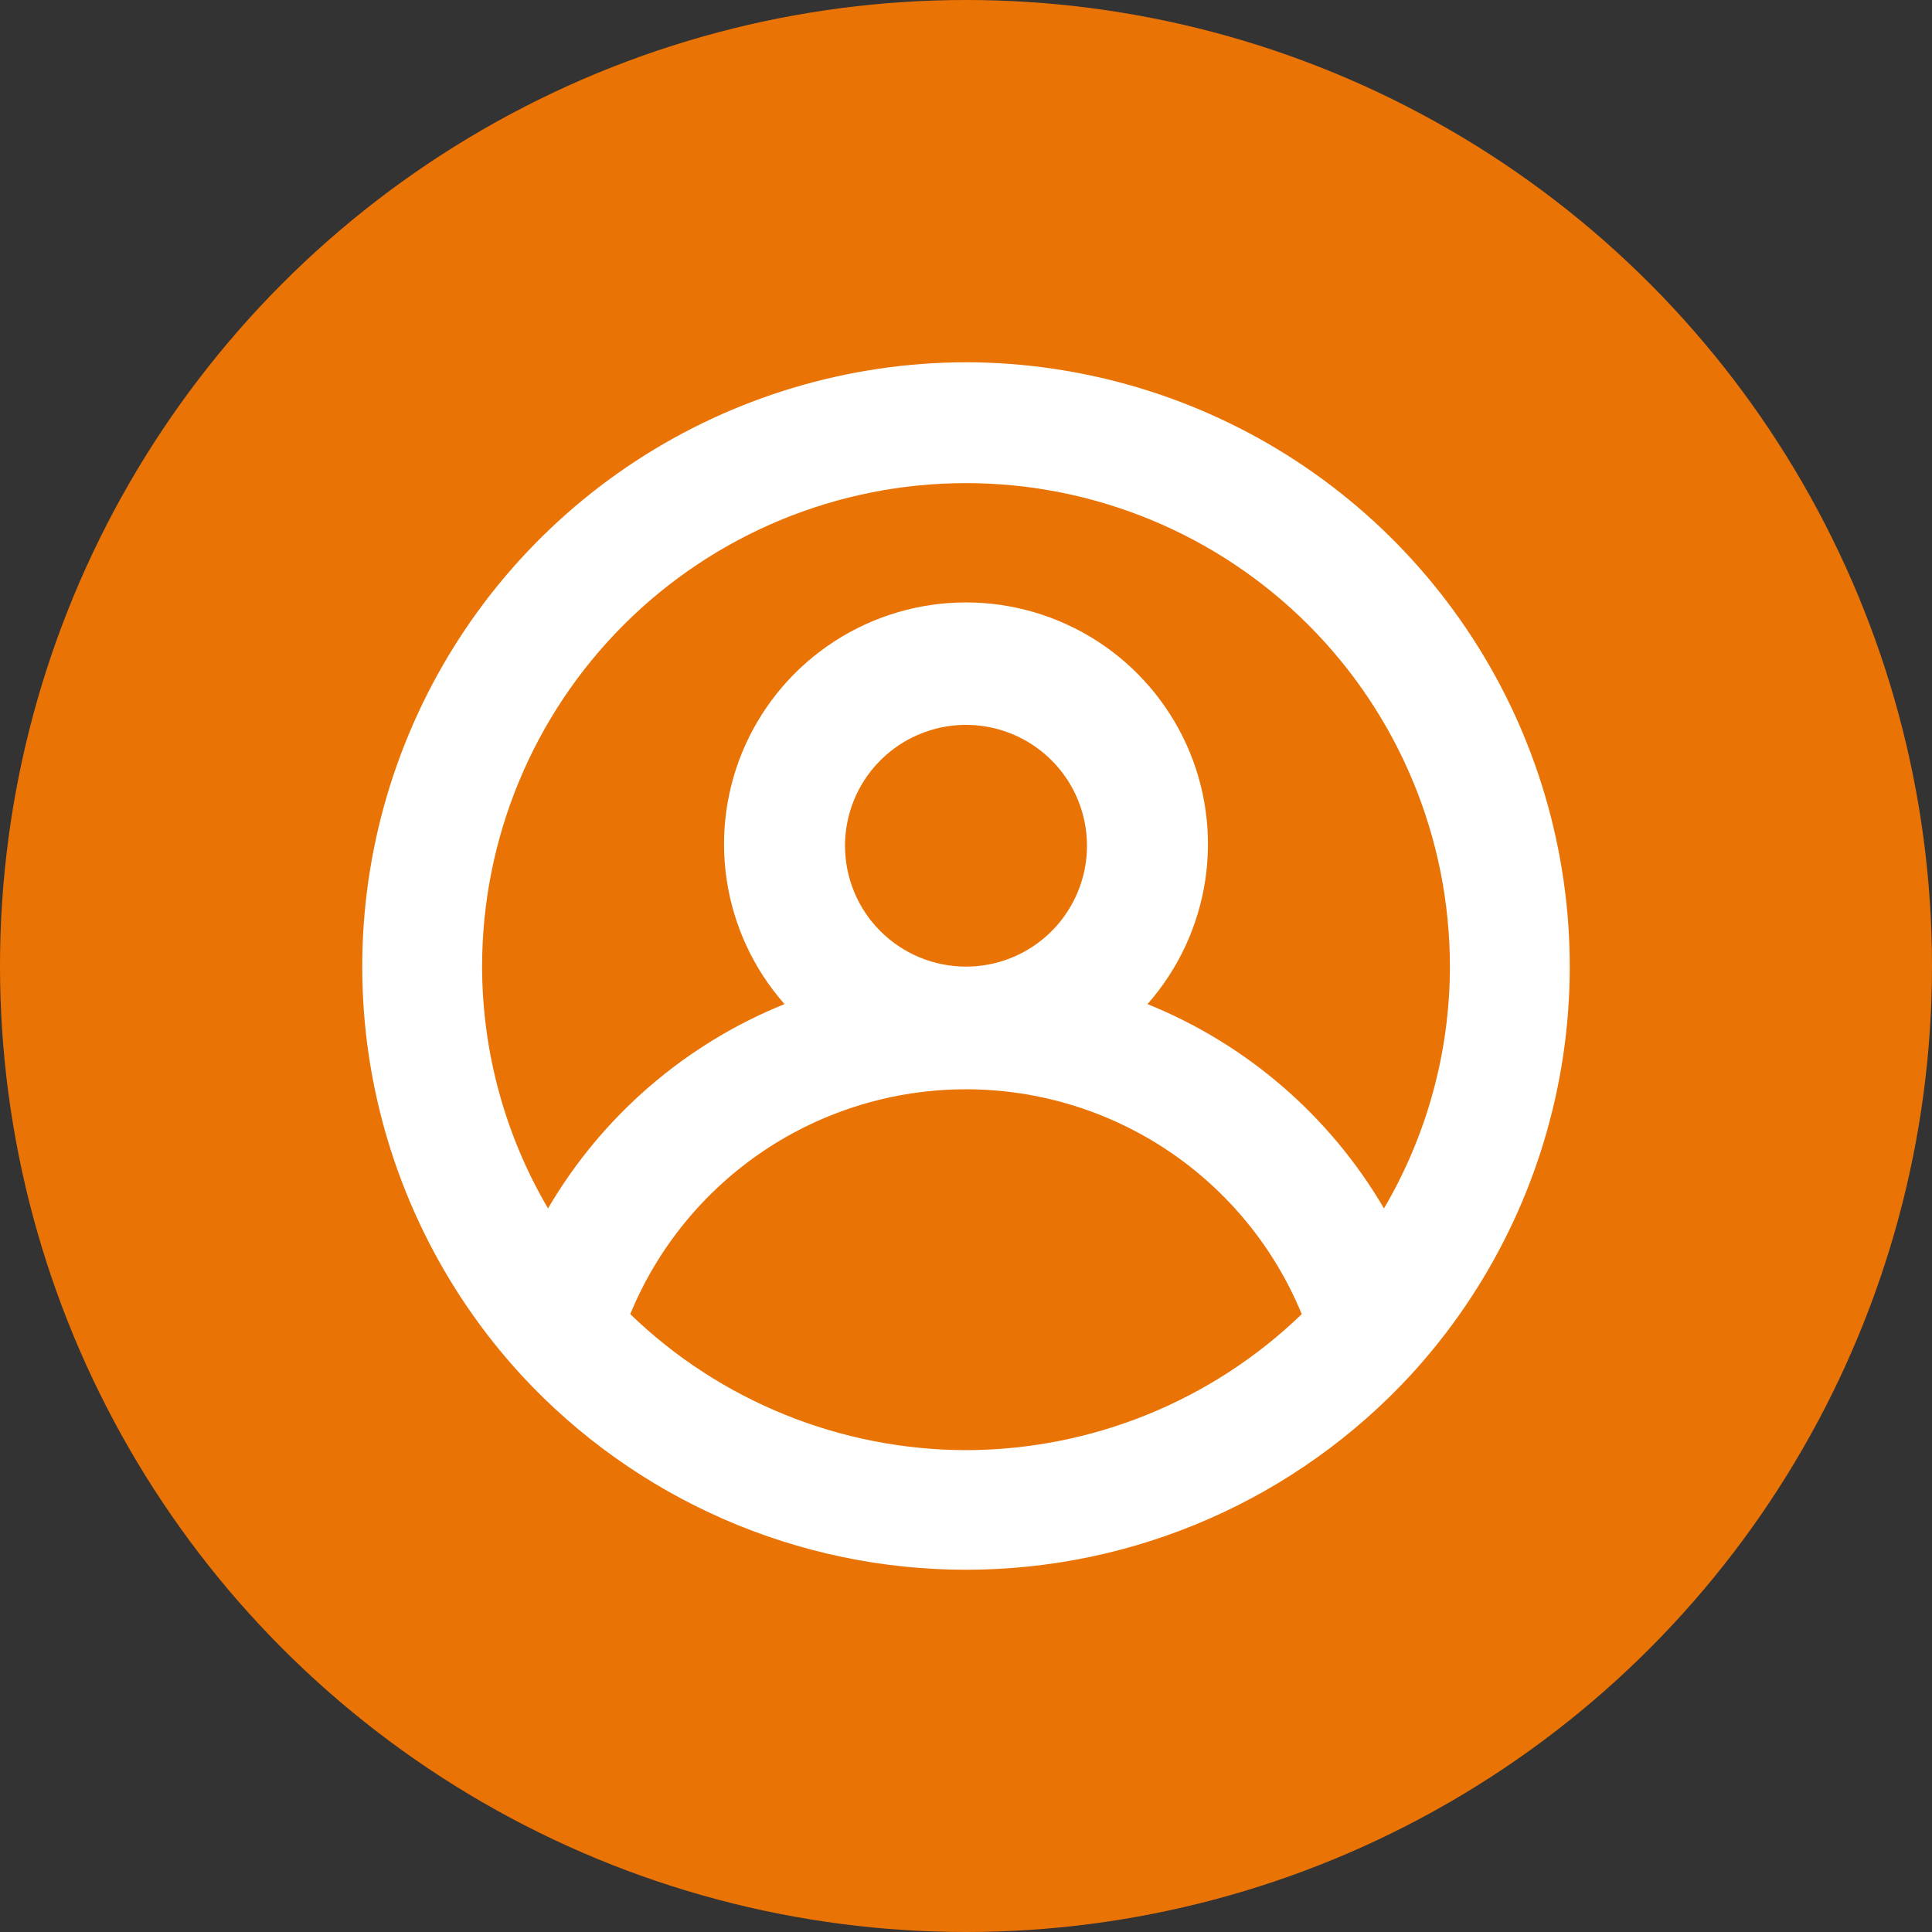 <svg width="32" height="32" viewBox="0 0 32 32" fill="none" xmlns="http://www.w3.org/2000/svg">
<rect x="0" y="0" width="32" height="32" fill="#333333" stroke="none"/>
<circle cx="16" cy="16" r="16" fill="#EA7305"/>
<path d="M16 6C14.057 6.004 12.157 6.572 10.531 7.635C8.905 8.699 7.624 10.212 6.844 11.99C6.063 13.768 5.817 15.735 6.135 17.65C6.454 19.565 7.322 21.347 8.636 22.777C9.574 23.793 10.713 24.604 11.98 25.159C13.248 25.714 14.616 26 16 26C17.384 26 18.752 25.714 20.02 25.159C21.287 24.604 22.426 23.793 23.364 22.777C24.678 21.347 25.547 19.565 25.865 17.65C26.183 15.735 25.937 13.768 25.157 11.99C24.376 10.212 23.095 8.699 21.469 7.635C19.843 6.572 17.943 6.004 16 6ZM16 24.019C13.925 24.015 11.931 23.208 10.439 21.766C10.892 20.665 11.663 19.723 12.653 19.059C13.643 18.396 14.808 18.042 16 18.042C17.192 18.042 18.357 18.396 19.347 19.059C20.337 19.723 21.108 20.665 21.561 21.766C20.069 23.208 18.076 24.015 16 24.019ZM13.996 14.008C13.996 13.612 14.114 13.225 14.334 12.896C14.554 12.567 14.867 12.31 15.233 12.159C15.599 12.007 16.002 11.967 16.391 12.045C16.78 12.122 17.137 12.313 17.417 12.593C17.697 12.873 17.888 13.229 17.965 13.618C18.043 14.006 18.003 14.409 17.851 14.774C17.7 15.14 17.443 15.453 17.113 15.673C16.784 15.893 16.396 16.01 16 16.01C15.469 16.01 14.959 15.799 14.583 15.424C14.207 15.049 13.996 14.539 13.996 14.008ZM22.923 20.015C22.028 18.485 20.65 17.295 19.006 16.631C19.516 16.053 19.848 15.34 19.963 14.578C20.078 13.816 19.97 13.037 19.653 12.335C19.335 11.633 18.822 11.037 18.174 10.619C17.526 10.201 16.771 9.978 16 9.978C15.229 9.978 14.474 10.201 13.826 10.619C13.178 11.037 12.665 11.633 12.347 12.335C12.03 13.037 11.922 13.816 12.037 14.578C12.152 15.34 12.484 16.053 12.994 16.631C11.35 17.295 9.972 18.485 9.077 20.015C8.363 18.8 7.987 17.418 7.985 16.01C7.985 13.886 8.829 11.85 10.332 10.348C11.835 8.846 13.874 8.002 16 8.002C18.126 8.002 20.165 8.846 21.668 10.348C23.171 11.85 24.015 13.886 24.015 16.01C24.014 17.418 23.637 18.8 22.923 20.015Z" fill="white"/>
</svg>
